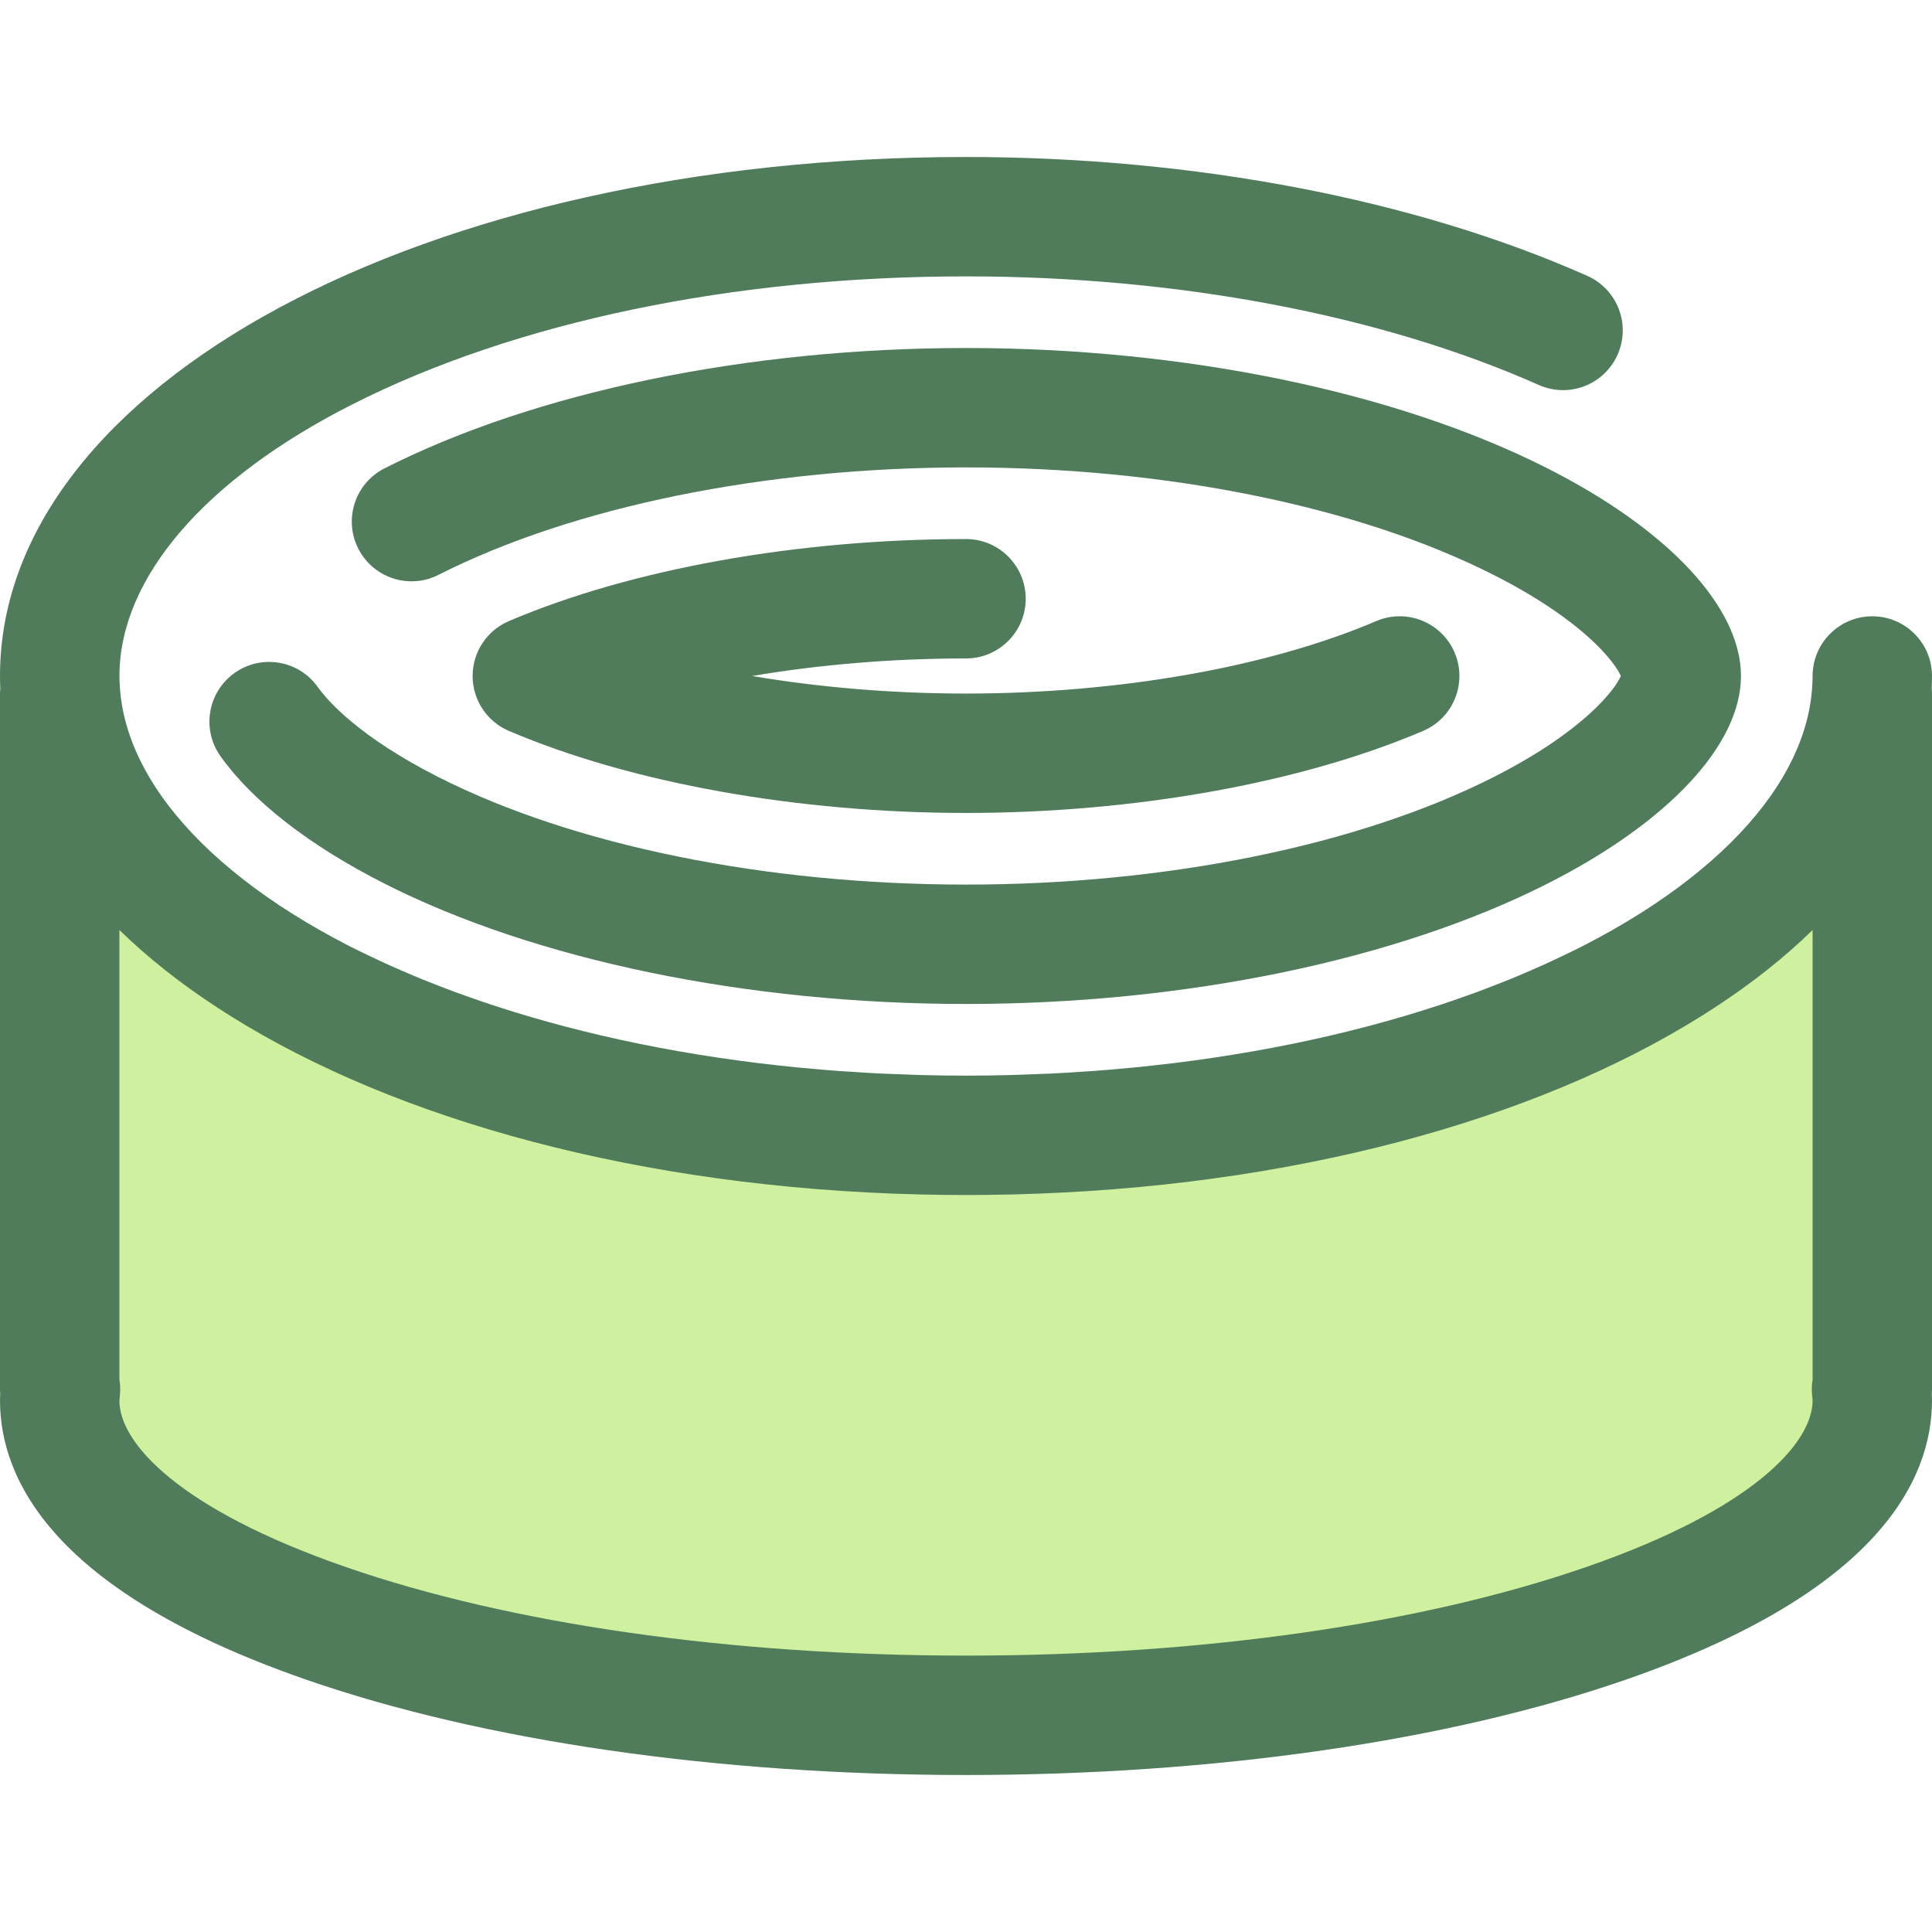 <?xml version="1.0" encoding="iso-8859-1"?>
<!-- Generator: Adobe Illustrator 19.0.0, SVG Export Plug-In . SVG Version: 6.00 Build 0)  -->
<svg version="1.1" id="Layer_1" xmlns="http://www.w3.org/2000/svg" xmlns:xlink="http://www.w3.org/1999/xlink" x="0px" y="0px"
	 viewBox="0 0 512 512" style="enable-background:new 0 0 512 512;" xml:space="preserve">
<g>
	<path style="fill:#507C5C;" d="M256.001,266.066c-57.94,0-114.106-11.625-154.098-31.893
		c-19.861-10.067-34.89-21.735-43.458-33.743c-5.075-7.113-3.424-16.993,3.689-22.068c7.11-5.075,16.992-3.422,22.067,3.689
		c2.58,3.617,10.863,13.183,32.005,23.897c35.706,18.096,86.658,28.476,139.794,28.476c53.134,0,104.088-10.38,139.794-28.476
		c24.063-12.196,32.23-23.291,33.754-26.802c-1.524-3.512-9.69-14.607-33.754-26.804c-35.706-18.096-86.66-28.476-139.794-28.476
		s-104.088,10.38-139.792,28.476c-7.795,3.949-17.314,0.834-21.265-6.96s-0.834-17.313,6.96-21.263
		c39.992-20.27,96.159-31.893,154.098-31.893s114.106,11.625,154.098,31.893c32.107,16.273,51.275,36.843,51.275,55.028
		c0,18.183-19.168,38.755-51.275,55.026C370.107,254.441,313.94,266.066,256.001,266.066z"/>
	<path style="fill:#507C5C;" d="M256.001,215.439c-44.616,0-88.77-7.925-121.143-21.742c-5.828-2.487-9.61-8.213-9.61-14.55
		c0-6.336,3.781-12.062,9.61-14.55c32.371-13.818,76.527-21.744,121.144-21.744c8.736,0,15.821,7.085,15.821,15.821
		c0,8.736-7.085,15.821-15.821,15.821c-19.471,0-38.737,1.617-56.675,4.653c17.936,3.034,37.204,4.651,56.675,4.651
		c40.504,0,80.131-6.999,108.722-19.203c8.035-3.435,17.33,0.304,20.762,8.339c3.43,8.035-0.304,17.332-8.339,20.762
		C344.771,207.515,300.617,215.439,256.001,215.439z"/>
</g>
<path style="fill:#CFF09E;" d="M256.001,300.872c-129.504,0-235.048-51.949-239.979-116.971h-0.201V368.17h0.214
	c-0.097,0.976-0.214,1.949-0.214,2.932c0,46.1,107.532,83.474,240.178,83.474c132.648,0,240.178-37.372,240.178-83.474
	c0-0.984-0.115-1.955-0.214-2.932h0.214V183.901h-0.199C491.049,248.924,385.503,300.872,256.001,300.872z"/>
<path style="fill:#507C5C;" d="M512,179.145c0-8.736-7.085-15.821-15.821-15.821s-15.821,7.085-15.821,15.821
	c0,1.231-0.066,2.465-0.168,3.696c-0.051,0.644-0.119,1.288-0.198,1.932c-0.032,0.256-0.066,0.514-0.103,0.77
	c-0.068,0.483-0.142,0.967-0.225,1.449c-0.068,0.396-0.144,0.791-0.222,1.187c-0.071,0.362-0.146,0.725-0.225,1.085
	c-0.111,0.495-0.231,0.989-0.356,1.484c-0.071,0.277-0.141,0.555-0.217,0.832c-0.153,0.56-0.318,1.119-0.492,1.677
	c-0.07,0.225-0.138,0.449-0.21,0.674c-0.193,0.593-0.4,1.187-0.615,1.778c-0.073,0.199-0.142,0.4-0.218,0.6
	c-0.226,0.6-0.467,1.198-0.715,1.797c-0.084,0.199-0.165,0.4-0.25,0.6c-0.25,0.582-0.514,1.163-0.786,1.743
	c-0.104,0.223-0.204,0.445-0.312,0.666c-0.261,0.541-0.536,1.081-0.816,1.62c-0.138,0.266-0.272,0.533-0.414,0.799
	c-0.256,0.478-0.525,0.954-0.796,1.43c-0.188,0.331-0.372,0.661-0.566,0.99c-0.233,0.396-0.479,0.789-0.721,1.183
	c-0.253,0.41-0.503,0.82-0.766,1.228c-0.193,0.299-0.397,0.598-0.596,0.897c-0.334,0.502-0.668,1.003-1.017,1.503
	c-0.13,0.187-0.267,0.37-0.4,0.557c-0.435,0.609-0.875,1.22-1.335,1.826c-0.043,0.057-0.09,0.114-0.133,0.172
	c-10.361,13.617-26.701,26.449-47.969,37.351c-0.06,0.032-0.12,0.063-0.18,0.095c-0.441,0.225-0.894,0.446-1.338,0.669
	c-1.512,0.759-3.068,1.49-4.615,2.228c-1.547,0.736-3.099,1.468-4.681,2.18c-1.128,0.508-2.277,1-3.42,1.495
	c-1.743,0.755-3.493,1.505-5.275,2.229c-1.003,0.408-2.025,0.802-3.041,1.201c-1.973,0.775-3.952,1.544-5.968,2.283
	c-0.845,0.31-1.705,0.608-2.557,0.911c-2.221,0.791-4.452,1.574-6.722,2.322c-0.672,0.223-1.357,0.432-2.033,0.652
	c-2.473,0.797-4.961,1.58-7.49,2.327c-0.497,0.147-1.003,0.285-1.501,0.429c-2.72,0.791-5.46,1.56-8.239,2.292
	c-0.329,0.087-0.666,0.166-0.997,0.253c-2.949,0.766-5.923,1.508-8.936,2.209c-0.193,0.044-0.389,0.085-0.582,0.13
	c-3.145,0.726-6.317,1.421-9.526,2.074c-0.098,0.021-0.196,0.036-0.294,0.057c-3.295,0.668-6.621,1.3-9.978,1.891
	c-0.055,0.009-0.112,0.017-0.168,0.028c-3.39,0.593-6.811,1.15-10.258,1.663c-0.085,0.013-0.174,0.024-0.259,0.036
	c-3.414,0.506-6.854,0.975-10.318,1.402c-0.207,0.025-0.418,0.046-0.625,0.07c-3.343,0.407-6.705,0.78-10.091,1.112
	c-0.483,0.047-0.971,0.081-1.454,0.127c-3.126,0.296-6.262,0.571-9.42,0.802c-0.894,0.065-1.797,0.106-2.694,0.166
	c-2.769,0.185-5.54,0.367-8.331,0.503c-1.614,0.078-3.245,0.119-4.865,0.179c-2.103,0.079-4.199,0.176-6.313,0.228
	c-3.764,0.09-7.545,0.138-11.342,0.138c-3.797,0-7.577-0.047-11.342-0.138c-2.112-0.052-4.208-0.149-6.311-0.228
	c-1.622-0.062-3.253-0.101-4.868-0.179c-2.792-0.134-5.564-0.318-8.333-0.503c-0.895-0.06-1.799-0.1-2.691-0.165
	c-3.159-0.231-6.295-0.506-9.421-0.802c-0.483-0.044-0.971-0.079-1.454-0.127c-3.386-0.331-6.746-0.706-10.087-1.111
	c-0.209-0.025-0.421-0.046-0.63-0.071c-3.465-0.427-6.904-0.895-10.317-1.402c-0.087-0.013-0.174-0.024-0.261-0.036
	c-3.447-0.514-6.868-1.069-10.258-1.663c-0.055-0.009-0.114-0.019-0.169-0.029c-3.357-0.59-6.683-1.221-9.978-1.891
	c-0.098-0.021-0.196-0.036-0.294-0.057c-3.207-0.653-6.381-1.348-9.526-2.074c-0.193-0.044-0.389-0.085-0.582-0.13
	c-3.011-0.701-5.985-1.443-8.936-2.209c-0.331-0.087-0.666-0.166-0.997-0.253c-2.78-0.731-5.521-1.503-8.241-2.292
	c-0.498-0.146-1.003-0.283-1.498-0.429c-2.528-0.747-5.017-1.531-7.491-2.329c-0.676-0.218-1.361-0.429-2.031-0.65
	c-2.27-0.75-4.501-1.531-6.722-2.322c-0.853-0.304-1.712-0.601-2.557-0.911c-2.017-0.74-3.996-1.509-5.969-2.283
	c-1.014-0.399-2.036-0.793-3.039-1.201c-1.783-0.725-3.533-1.476-5.276-2.231c-1.144-0.495-2.292-0.987-3.419-1.493
	c-1.582-0.712-3.134-1.444-4.681-2.18c-1.547-0.736-3.102-1.467-4.613-2.226c-0.445-0.223-0.899-0.445-1.338-0.669
	c-0.06-0.03-0.117-0.062-0.177-0.092c-21.281-10.91-37.63-23.752-47.991-37.378c-0.036-0.047-0.074-0.095-0.109-0.142
	c-0.467-0.617-0.914-1.236-1.356-1.856c-0.125-0.176-0.255-0.35-0.378-0.525c-0.356-0.508-0.696-1.019-1.035-1.528
	c-0.195-0.293-0.392-0.582-0.581-0.875c-0.267-0.413-0.519-0.827-0.775-1.242c-0.24-0.391-0.484-0.78-0.715-1.171
	c-0.196-0.332-0.383-0.666-0.571-1c-0.269-0.473-0.536-0.948-0.791-1.421c-0.144-0.267-0.278-0.535-0.418-0.802
	c-0.28-0.539-0.555-1.081-0.816-1.62c-0.106-0.218-0.204-0.437-0.307-0.657c-0.274-0.585-0.541-1.171-0.793-1.758
	c-0.082-0.193-0.161-0.388-0.24-0.581c-0.252-0.606-0.497-1.213-0.725-1.819c-0.071-0.191-0.138-0.381-0.207-0.571
	c-0.22-0.604-0.43-1.209-0.627-1.813c-0.068-0.21-0.131-0.422-0.198-0.633c-0.177-0.571-0.346-1.144-0.503-1.717
	c-0.071-0.264-0.138-0.527-0.206-0.791c-0.13-0.508-0.253-1.017-0.367-1.527c-0.076-0.346-0.147-0.695-0.217-1.041
	c-0.082-0.411-0.16-0.821-0.231-1.232c-0.079-0.465-0.152-0.932-0.217-1.397c-0.04-0.275-0.076-0.551-0.111-0.826
	c-0.076-0.625-0.142-1.248-0.191-1.873c-0.103-1.245-0.171-2.489-0.171-3.732c0-25.867,22.48-52.096,61.677-71.961
	c43.189-21.89,100.963-33.945,162.68-33.945c56.096,0,110.003,10.22,151.794,28.78c7.986,3.545,17.333-0.051,20.88-8.039
	c3.545-7.985-0.052-17.333-8.039-20.88C374.9,52.791,316.431,41.604,256.009,41.604C112.449,41.598,0,102.016,0,179.145
	c0,1.096,0.03,2.188,0.074,3.276C0.03,182.91,0,183.402,0,183.901V368.17c0,0.419,0.016,0.832,0.047,1.244
	C0.019,369.942,0,370.508,0,371.102c0,20.906,14.047,50.709,80.974,73.968c46.991,16.332,109.149,25.326,175.025,25.326
	c65.878,0,128.036-8.994,175.027-25.326C497.951,421.81,512,392.007,512,371.102c0-0.593-0.019-1.16-0.047-1.688
	c0.032-0.411,0.047-0.824,0.047-1.244V183.901c0-0.498-0.03-0.99-0.074-1.479C511.97,181.333,512,180.241,512,179.145z
	 M480.358,365.58c-0.226,1.361-0.275,2.759-0.136,4.158l0.046,0.452c0.033,0.327,0.078,0.655,0.09,0.911
	c0,11.277-15.688,28.776-59.72,44.08c-43.737,15.201-102.207,23.571-164.637,23.571S135.1,430.382,91.363,415.182
	c-44.032-15.302-59.722-32.803-59.722-44.007c0.013-0.329,0.057-0.657,0.09-0.984l0.046-0.452c0.139-1.399,0.09-2.797-0.134-4.158
	V246.459c7.463,7.287,16.185,14.196,26.093,20.648c0.108,0.07,0.218,0.138,0.326,0.209c0.967,0.627,1.943,1.251,2.932,1.87
	c44.162,27.72,108.891,45.562,182.698,47.355c0.199,0.005,0.399,0.006,0.598,0.011c3.881,0.09,7.781,0.142,11.711,0.142
	s7.83-0.054,11.711-0.142c0.199-0.005,0.399-0.006,0.598-0.011c73.802-1.792,138.527-19.632,182.689-47.348
	c1.03-0.642,2.044-1.291,3.05-1.944c0.07-0.044,0.141-0.089,0.21-0.134c9.912-6.453,18.638-13.362,26.101-20.652V365.58H480.358z"/>
<g>
</g>
<g>
</g>
<g>
</g>
<g>
</g>
<g>
</g>
<g>
</g>
<g>
</g>
<g>
</g>
<g>
</g>
<g>
</g>
<g>
</g>
<g>
</g>
<g>
</g>
<g>
</g>
<g>
</g>
</svg>
